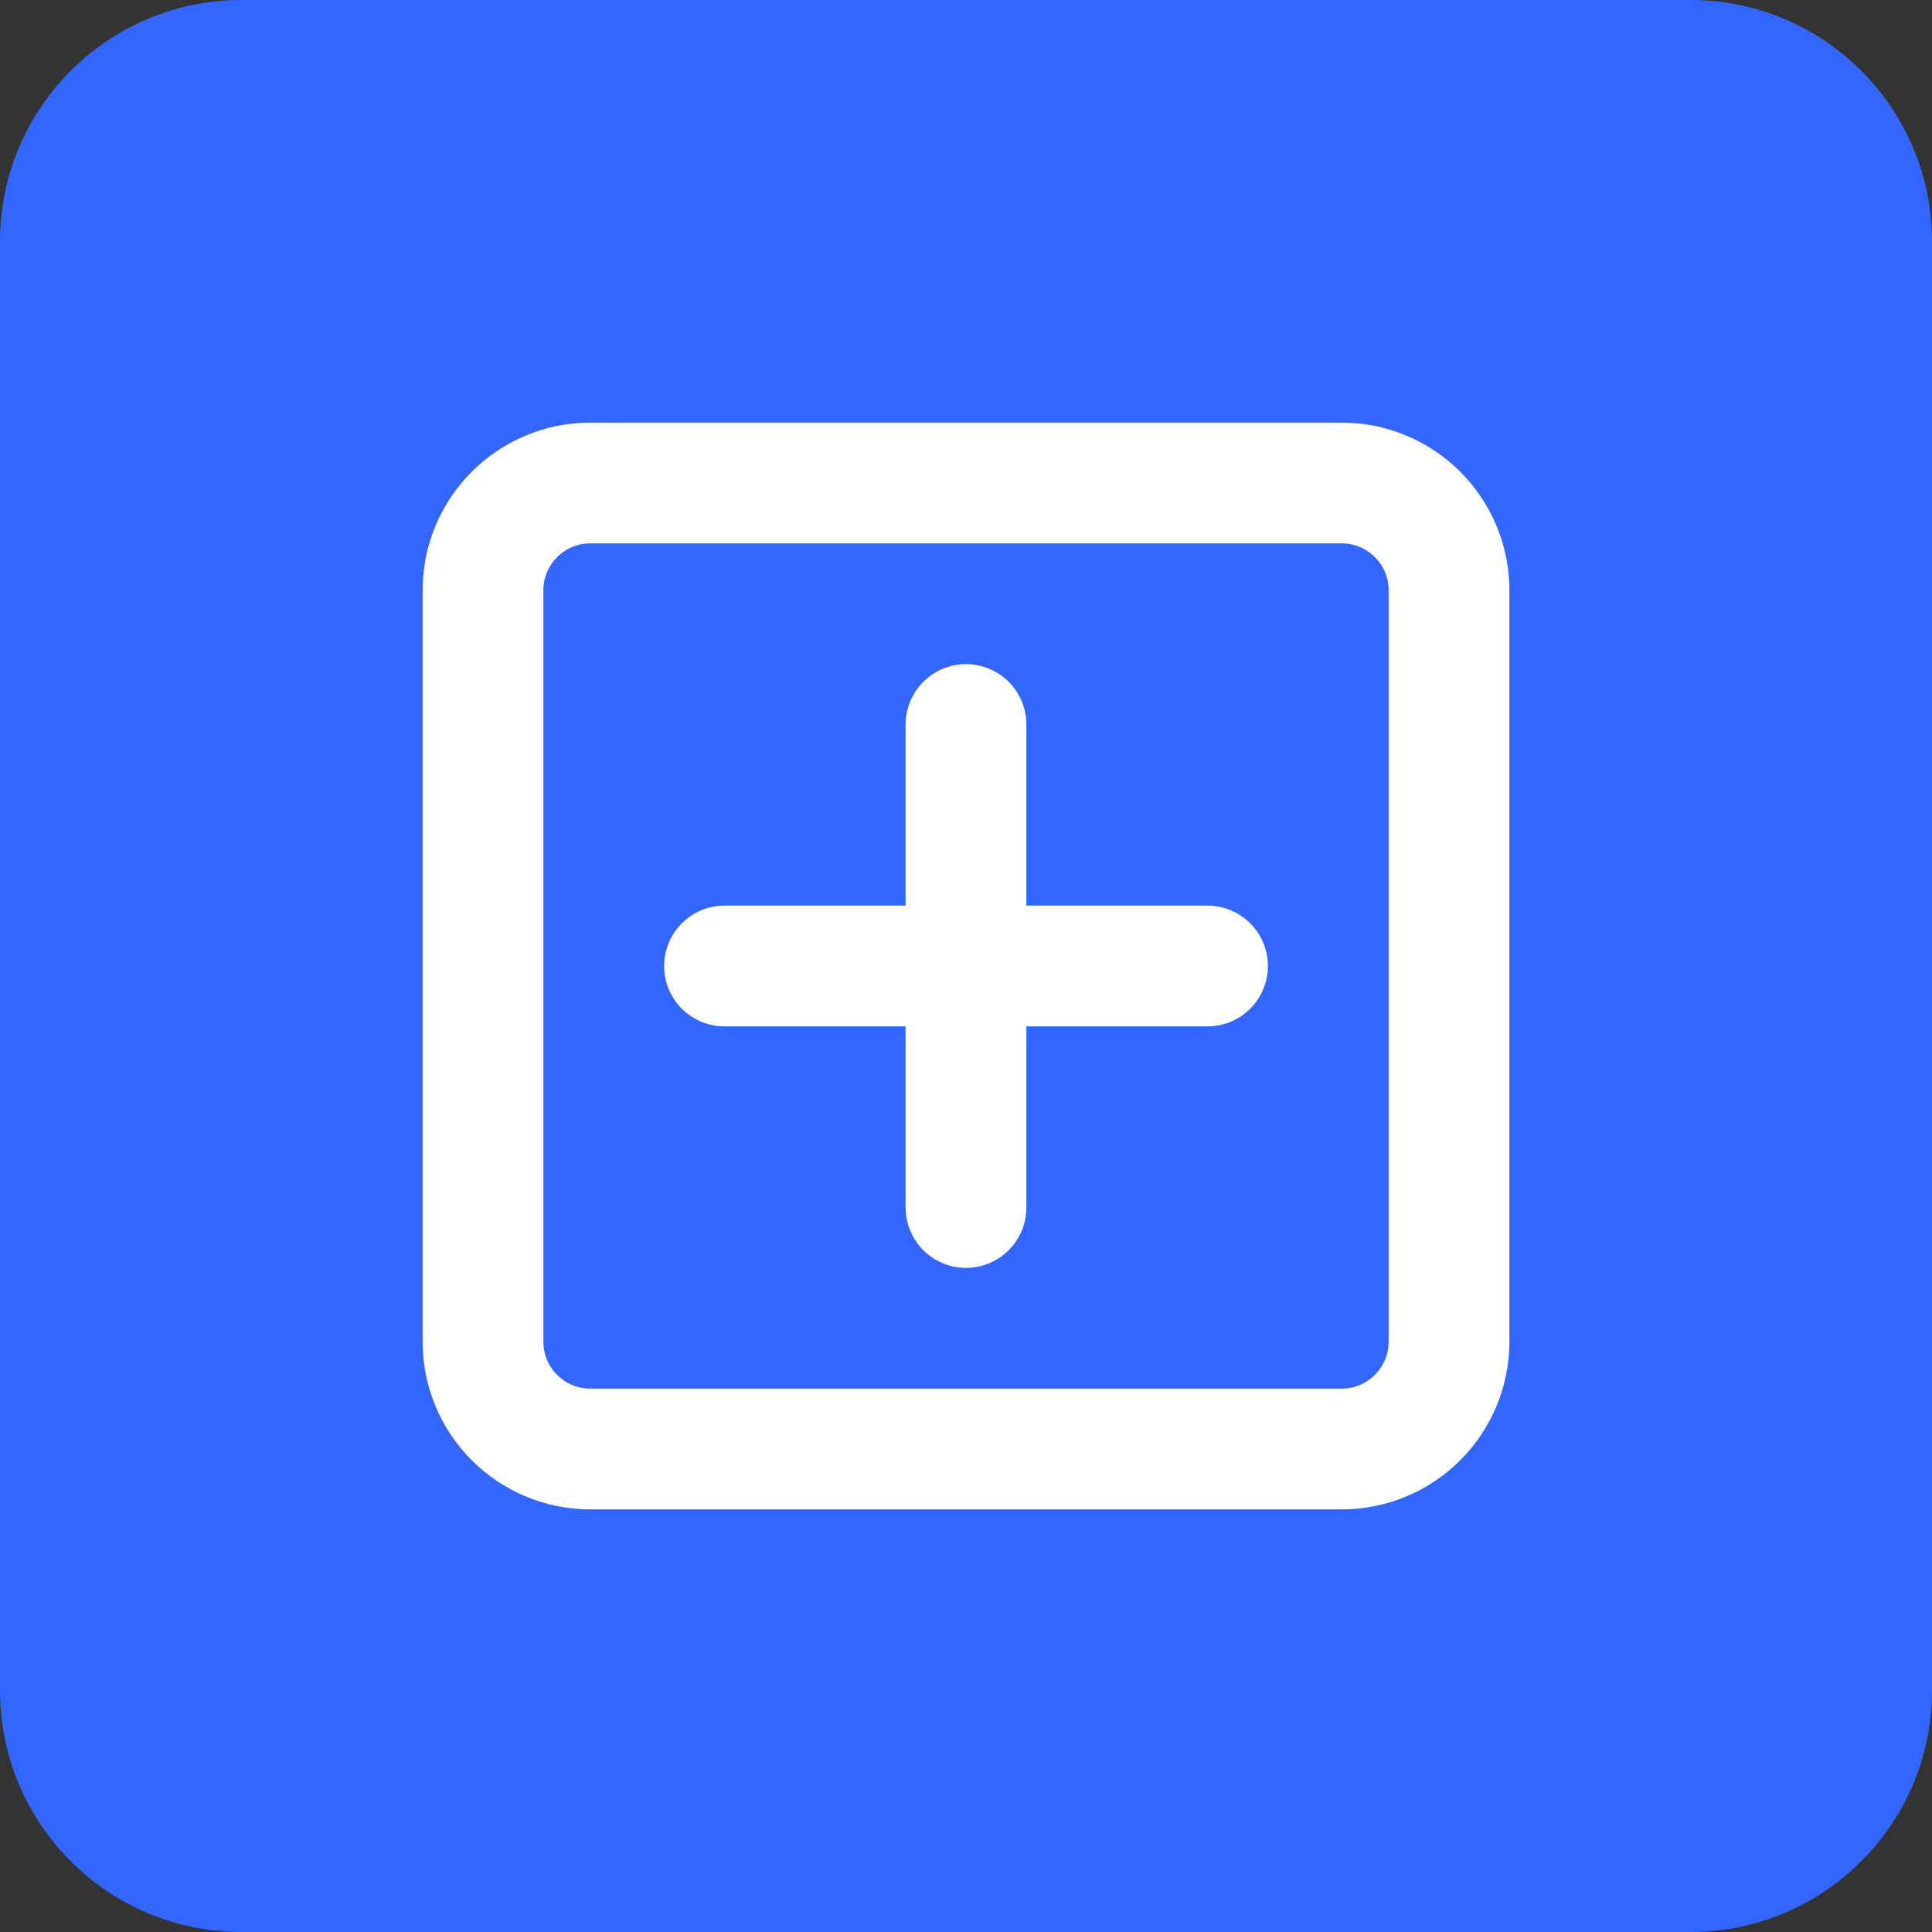 <svg width="32" height="32" viewBox="0 0 32 32" fill="none" xmlns="http://www.w3.org/2000/svg">
<rect x="0" y="0" width="32" height="32" fill="#333333" stroke="none"/>
<path d="M0 4C0 1.791 1.791 0 4 0H28C30.209 0 32 1.791 32 4V28C32 30.209 30.209 32 28 32H4C1.791 32 0 30.209 0 28V4Z" fill="#3366FF"/>
<path d="M22.222 8H9.778C8.796 8 8 8.796 8 9.778V22.222C8 23.204 8.796 24 9.778 24H22.222C23.204 24 24 23.204 24 22.222V9.778C24 8.796 23.204 8 22.222 8Z" stroke="white" stroke-width="2" stroke-linecap="round" stroke-linejoin="round"/>
<path d="M16 12V20" stroke="white" stroke-width="2" stroke-linecap="round" stroke-linejoin="round"/>
<path d="M12 16H20" stroke="white" stroke-width="2" stroke-linecap="round" stroke-linejoin="round"/>
</svg>
